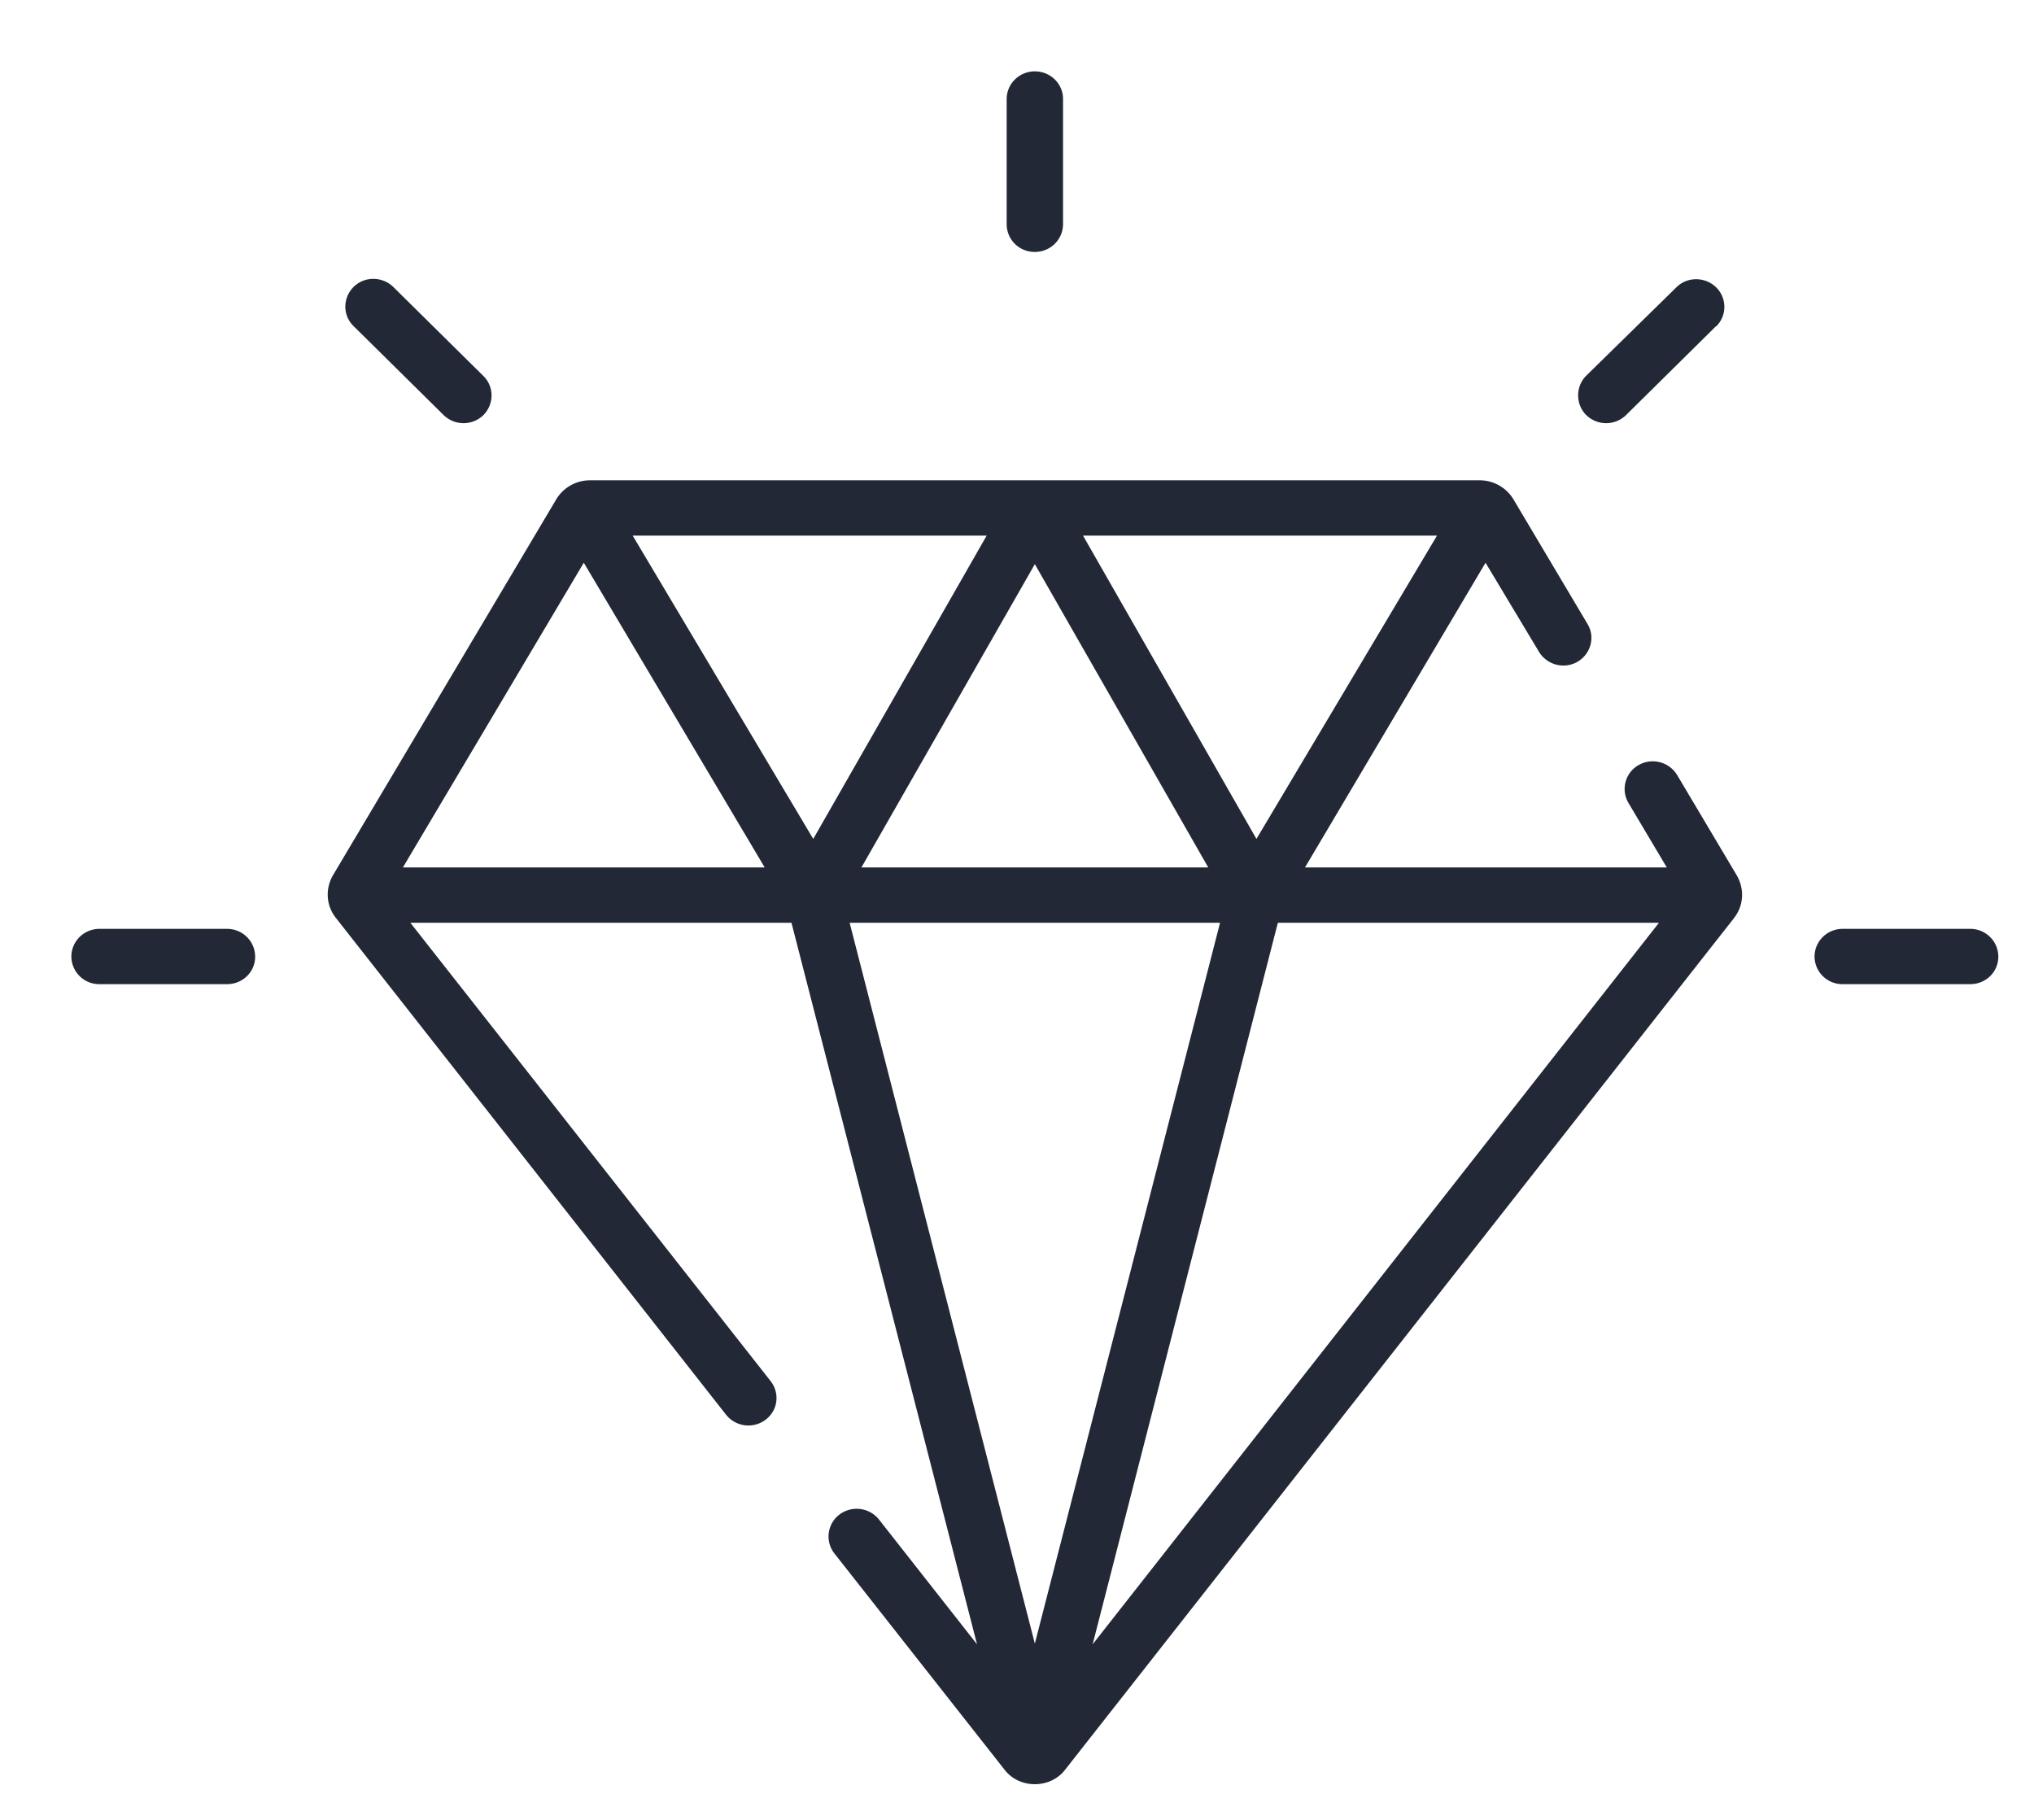 <svg xmlns="http://www.w3.org/2000/svg" xmlns:xlink="http://www.w3.org/1999/xlink" width="57" height="51" viewBox="0 0 57 51"><defs><path id="353ha" d="M1379.6 1333.72l-18.74 23.86c-.2.27-.52.42-.86.42-.34 0-.66-.15-.86-.42l-4.76-6.05a.77.77 0 0 1 .15-1.09.8.8 0 0 1 1.1.14l2.75 3.5-5.2-20.22h-10.68l10.1 12.85c.26.34.2.82-.15 1.08a.8.8 0 0 1-1.1-.14l-10.94-13.93c-.27-.34-.3-.81-.08-1.19l6.26-10.54c.2-.33.56-.53.94-.53h24.94c.38 0 .74.2.94.53l2.08 3.5c.22.37.09.84-.29 1.06a.8.8 0 0 1-1.07-.28l-1.5-2.5-5.06 8.54h10.14l-1.07-1.8a.77.77 0 0 1 .28-1.07.8.8 0 0 1 1.08.28l1.67 2.81c.22.38.2.85-.08 1.2zm-8.33-10.71h-9.92l4.86 8.5zm-11.27.8l-4.86 8.5h9.72zm-17.71 8.5h10.14l-5.07-8.54zm11.5-.8l4.86-8.5h-9.92zm11.4 2.35h-10.38l5.19 20.2zm12.3 0h-10.68l-5.19 20.22zm-16.7-23.09v3.51c0 .43-.35.78-.79.78a.78.78 0 0 1-.79-.78v-3.5c0-.43.35-.78.79-.78.44 0 .79.35.79.77zm18.3 6.37l-2.52 2.49a.8.8 0 0 1-1.12 0c-.3-.3-.3-.8 0-1.1l2.53-2.48c.3-.3.8-.3 1.11 0 .31.3.31.8 0 1.1zm7.91 17.67c0 .43-.35.77-.79.77h-3.57a.78.78 0 0 1-.79-.77c0-.43.35-.78.79-.78h3.57c.44 0 .79.35.79.78zm-48.85 0c0 .43-.35.77-.79.77h-3.57a.78.78 0 0 1-.79-.77c0-.43.35-.78.79-.78h3.57c.44 0 .79.35.79.78zm6.4-15.18a.8.8 0 0 1-1.12 0l-2.52-2.49c-.31-.3-.31-.79 0-1.1.3-.3.8-.3 1.11 0l2.53 2.5c.3.3.3.78 0 1.09z"/></defs><g><g transform="translate(-1331 -1308)"><use fill="#232836" xlink:href="#353ha"/></g></g></svg>